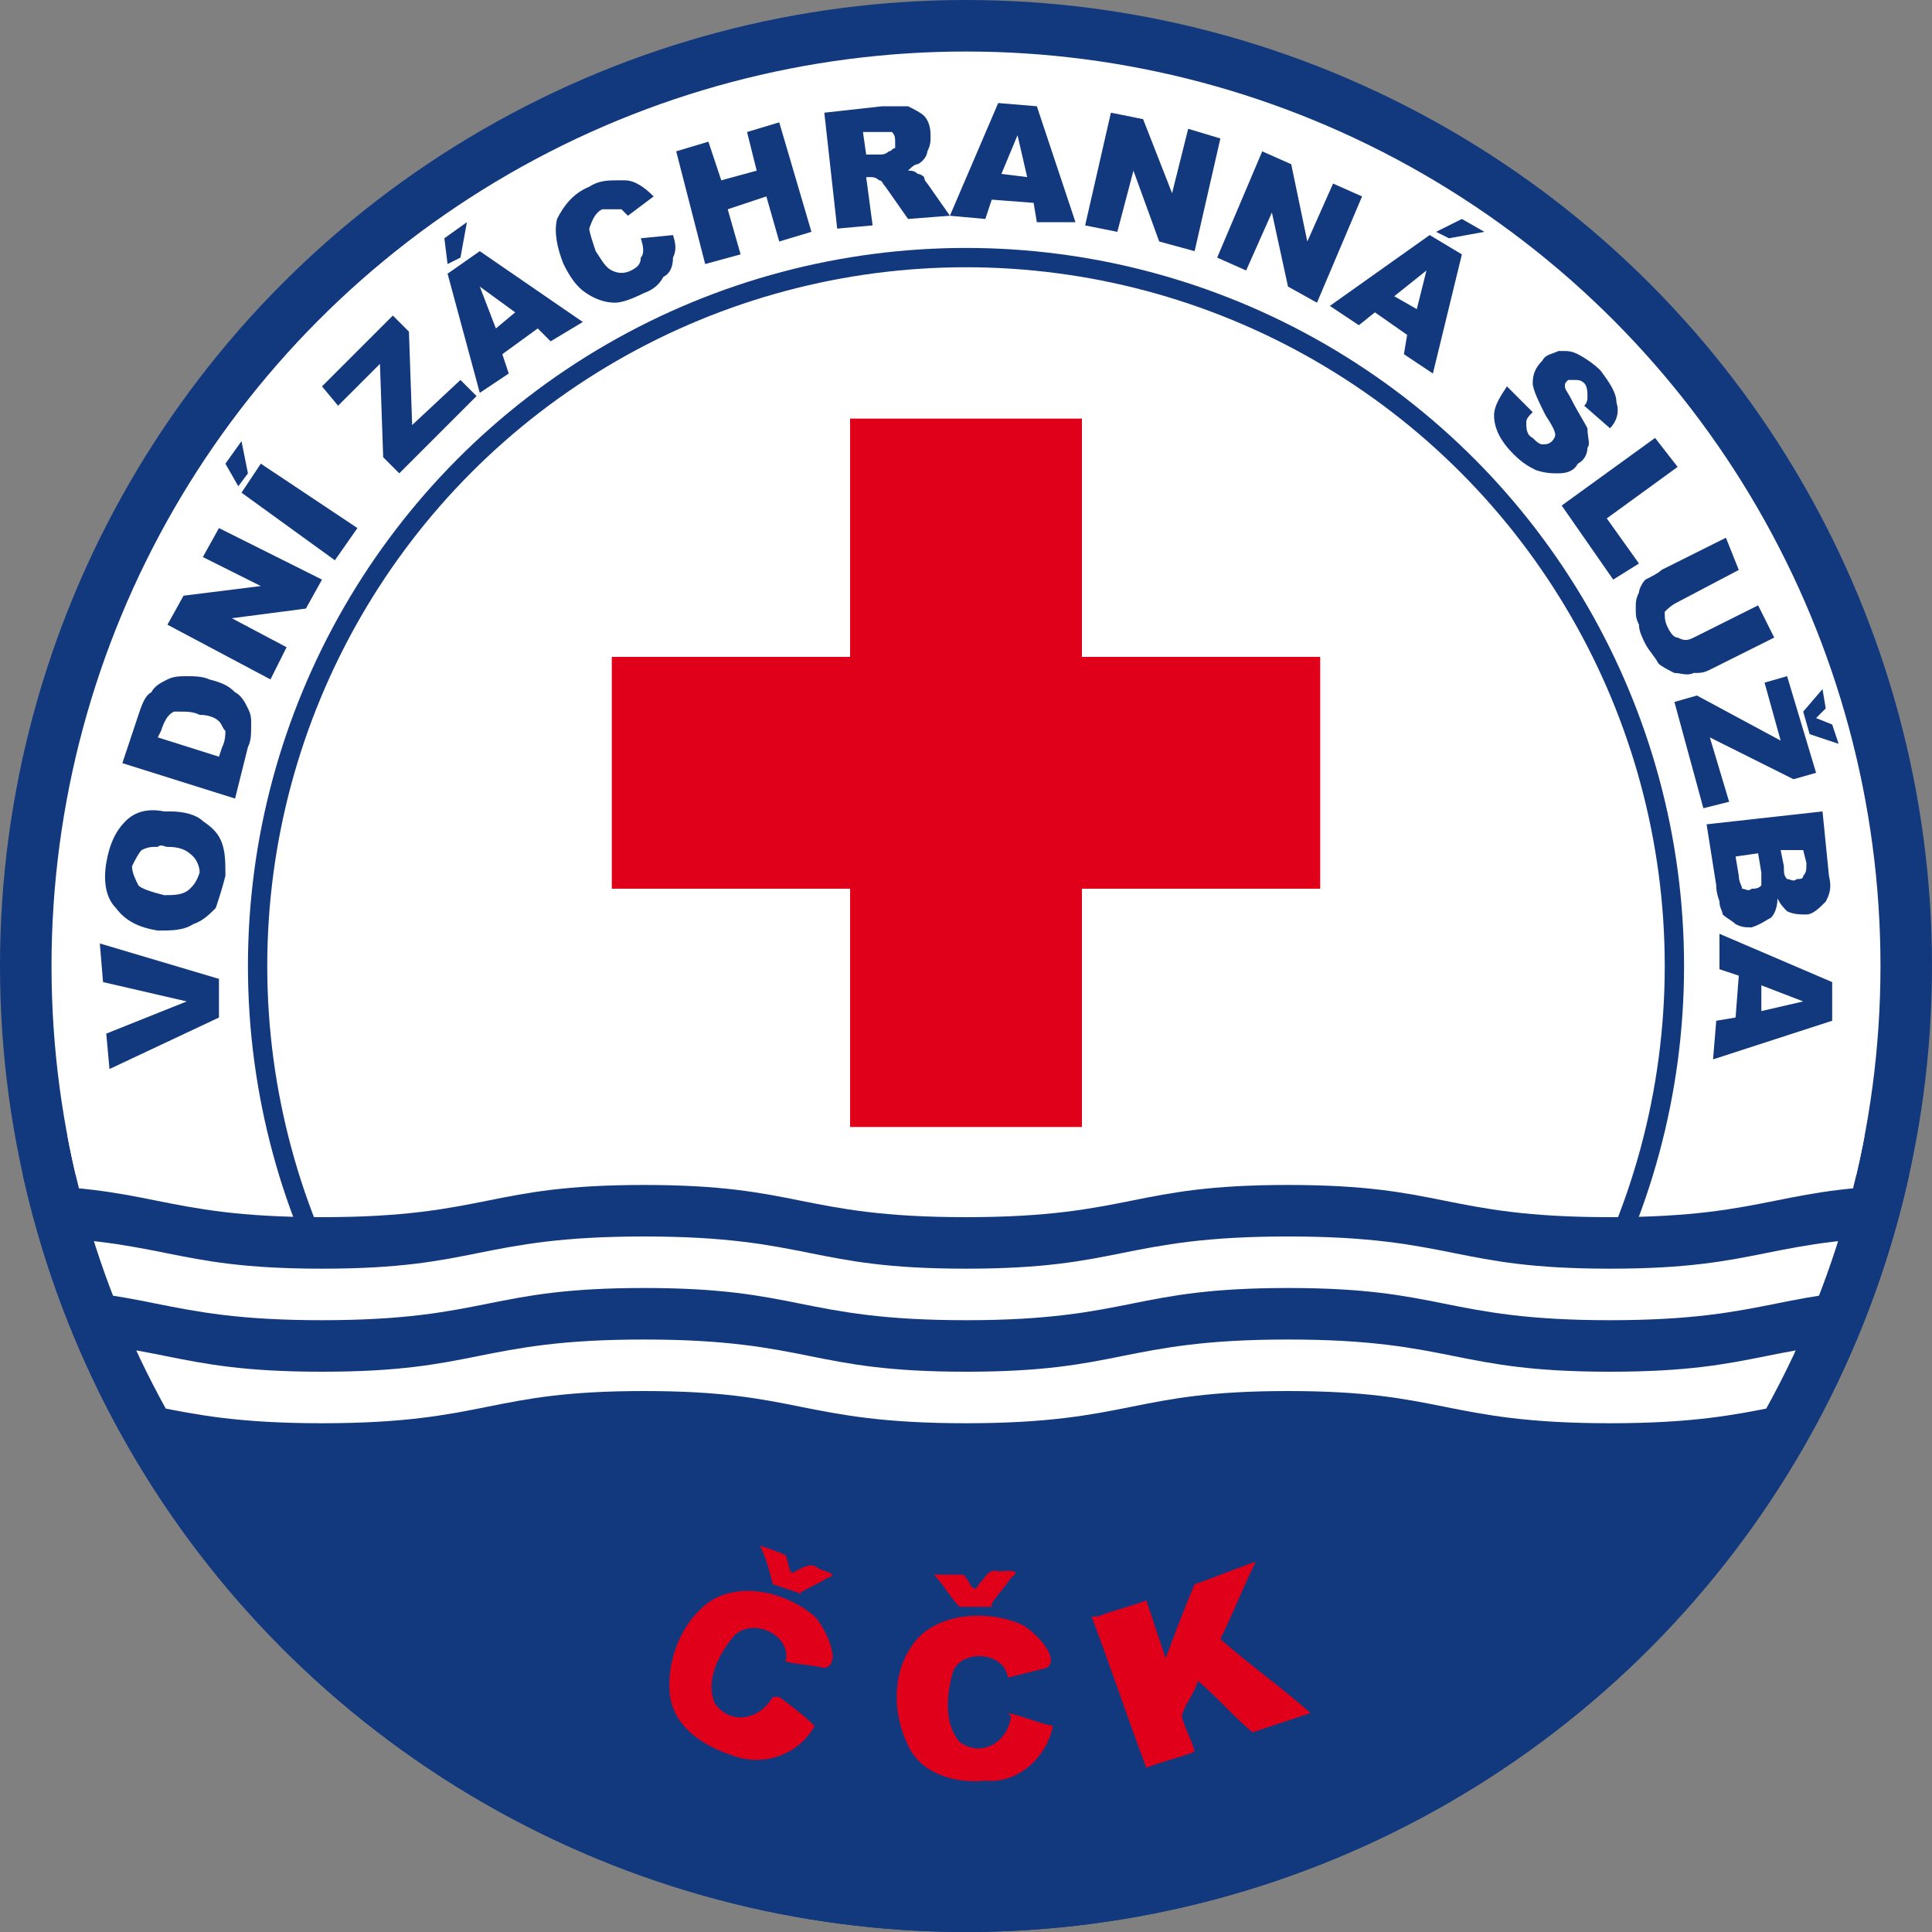 <svg xmlns="http://www.w3.org/2000/svg"  xmlns:xlink="http://www.w3.org/1999/xlink" width="600" height="600" viewBox="0 0 600 600">
<rect x="0" y="0" width="600" height="600" fill="#808080" stroke="none"/>
<style>
.b{fill:#12397e;}
.c{stroke:#12397e;}
.r{fill:#e1001a;}
.w{fill:#fff;}
.x{stroke:#fff;}
.n{fill:none;}
</style>
<defs>
	<clipPath id="c">
		<circle cy="300" cx="300" r="284"/>
	</clipPath>
	<clipPath id="r">
		<rect x="0" y="365" width="600" height="300"/>
	</clipPath>
</defs>
<circle cy="300" cx="300" r="292" class="c w" style="stroke-width:16;"/>

<circle cy="300" cx="300" r="300" class="b" clip-path="url(#r)" />

<path id="p" class="n x" style="stroke-width:16;" d="M0,360 c50,0 50,10 100,10 c50,0 50,-10 100,-10 c50,0 50,10 100,10 c50,0 50,-10 100,-10 c50,0 50,10 100,10 c50,0 50,-10 100,-10" clip-path="url(#c)"/>

<g class="r">
	<rect width="72" height="220" x="264" y="130" />
	<rect width="220" height="72" x="190" y="204" />
</g>

<circle cy="300" cx="300" r="220" class="c n" style="stroke-width:6;"/>

<g clip-path="url(#c)">
	<use xlink:href="#p" transform="translate(0 32)"/>
	<use xlink:href="#p" transform="translate(0 64)"/>
</g>

<path class="b" d="M310 32L295 67 288 57C288 57 287 56 287 55 286 54 285 54 285 54 284 53 283 53 282 53 283 52 284 51 285 51 287 50 288 48 288 47 289 45 289 44 289 42 289 39 288 37 287 36 286 35 284 34 282 33 280 33 278 33 274 33L256 35 260 71 271 70 269 55 270 55C271 55 272 55 273 56 274 56 274 57 275 58L282 68 295 67 295 67 306 68 308 62 321 63 322 69 334 69 322 33 310 32zM345 35L337 70 347 72 352 53 360 75 371 78 379 43 369 40 364 60 355 37 345 35zM242 38L232 41 235 53 224 56 220 44 210 47 219 82 230 79 226 65 238 61 242 75 252 72 242 38zM274 41C275 41 276 41 277 41 278 42 278 43 278 44 278 44 278 45 278 46 277 46 277 47 276 47 275 48 274 48 273 48L269 48 268 41 273 41C273 41 274 41 274 41zM316 42L319 55 311 54 316 42zM392 47L378 80 387 84 395 66 400 89 409 94 423 61 414 57 406 75 401 51 392 47zM192 56C189 56 186 56 183 58 178 60 175 64 173 68 172 72 173 77 175 82 177 86 179 89 182 91 185 93 188 94 191 94 193 94 196 93 200 91 203 90 205 88 206 86 208 85 209 83 209 80 210 78 210 76 209 73L199 74C200 77 200 79 199 80 199 82 198 83 196 84 194 85 192 85 190 84 188 83 187 81 185 78 184 75 183 72 183 71 184 68 185 66 187 65 188 65 189 65 190 65 191 65 192 65 193 65 194 66 194 66 195 67L203 61C200 58 197 56 194 56 193 56 193 56 192 56zM454 68L446 72 450 74 461 72 454 68zM145 69L138 74 139 82 143 80 145 69zM444 73L413 95 422 101 427 97 437 104 436 110 445 116 454 79 444 73zM149 78L139 85 149 122 158 116 156 110 167 102 171 106 181 100 149 78zM443 84L440 96 433 92 443 84zM149 89L160 97 154 102 149 89zM122 98L100 120 105 126 118 113 119 142 124 147 148 123 143 118 128 132 127 103 122 98zM485 109C485 109 484 109 484 109 482 110 480 110 479 112 477 114 476 116 476 119 476 121 478 125 480 129 482 132 483 134 483 135 483 136 482 137 482 137 481 138 480 138 479 138 478 138 477 137 476 136 474 135 474 133 474 131 474 130 475 129 476 128L468 120C466 123 464 126 464 129 464 133 466 137 470 141 473 144 475 145 477 146 480 147 482 147 484 147 487 147 489 146 490 144 492 143 493 141 493 139 494 138 493 136 493 133 492 131 490 128 488 124 487 122 486 121 486 120 486 119 486 119 487 118 487 118 488 118 489 118 490 118 491 118 492 119 493 120 493 122 493 123 493 124 493 125 492 126L500 133C502 131 503 128 502 125 502 122 500 119 497 115 495 113 492 111 490 110 488 109 487 109 485 109zM514 136L485 157 501 180 509 175 499 161 521 145 514 136zM75 137L70 144 74 151 77 147 75 137zM81 144L75 153 104 174 111 164 81 144zM68 164L63 173 81 182 57 185 52 194 84 211 89 201 72 192 95 189 100 180 68 164zM536 167L516 177C515 178 513 179 511 180 510 181 509 183 509 184 508 186 508 187 508 189 508 191 508 192 509 194 509 196 510 198 511 200 512 202 514 204 515 206 516 207 518 208 520 209 522 209 524 210 526 209 528 209 529 209 531 208L551 198 546 188 526 198C524 199 523 199 521 198 520 198 519 197 518 195 517 193 517 192 517 190 518 189 519 188 521 187L540 177 536 167zM58 210C56 210 54 210 52 211 50 212 48 213 47 215 45 216 44 219 43 222L38 237 73 248 77 232C78 230 78 228 78 225 78 223 78 222 77 220 76 218 75 216 73 215 71 213 69 212 65 211 63 210 60 210 58 210zM555 210L548 212 553 230 527 216 520 218 529 251 537 249 531 229 557 242 564 240 555 210zM566 214L560 221 562 228 571 231 569 225 564 223 567 220 566 214zM56 221C58 221 60 221 62 222 65 222 67 223 68 224 69 225 69 226 70 227 70 228 70 230 69 232L68 235 49 229 50 227C51 224 52 222 54 221 55 221 55 221 56 221zM51 252C46 251 42 252 39 255 36 258 34 262 33 268 32 274 33 279 36 282 39 286 43 288 49 289 53 289 57 289 60 287 63 286 65 284 67 282 68 279 69 276 70 272 70 268 70 265 69 262 68 259 66 257 63 255 61 253 57 252 53 252 52 252 52 252 51 252zM566 252L530 256 533 275C533 276 533 277 534 280 534 282 535 283 535 284 536 285 538 286 539 287 541 288 542 288 544 288 547 287 548 286 550 285 551 284 552 282 552 279 553 281 554 282 555 283 557 284 559 284 561 284 563 284 565 282 567 280 568 278 569 276 568 272L566 252zM49 263C50 262 51 263 52 263 56 263 58 264 60 266 61 267 62 269 62 271 61 274 60 275 59 276 57 278 54 278 51 278 47 277 44 276 43 275 42 273 41 271 41 269 42 267 43 265 44 264 46 263 47 263 49 263zM560 264L561 268C561 270 561 271 560 272 560 273 559 273 558 273 557 274 556 273 555 273 554 272 554 271 554 269L553 264 560 264zM546 265L547 271C547 273 547 274 547 275 546 276 545 276 544 276 543 277 542 276 541 276 541 275 540 274 540 272L539 266 546 265zM534 290L534 301 540 303 539 316 533 317 532 329 569 317 569 305 534 290zM31 293L32 305 58 311 33 321 34 332 68 316 68 304 31 293zM547 306L560 311 547 314 547 306z"/>

<path class="r" d="m242 527c4 3 8 6 11 9-5 9-16 13-26 9-9-3-18-9-19-19-1-11 4-23 13-29 10-6 24-2 32 5 3 3 9 15 3 16-4-1-8-1-12-2 2-8-10-14-16-8-5 6-9 14-6 21 5 7 14 5 18-2zm7-32c-3-1-6-2-9-3-1-4-2-8-4-12 3 1 6 2 8 3 1 2 1 7 3 5 2-1 5-3 7-1 2 1 7 2 3 3-3 2-6 3-9 5zm64 37c5 1 9 3 14 4-2 10-11 18-21 17-9 1-20-2-24-11-5-10-5-23 2-32 7-9 22-10 32-6 4 1 14 11 9 14-4 1-8 2-12 3-1-8-14-9-17-2-2 7-3 16 2 22 7 5 15 0 16-8zm-5-33c-3 0-7 0-10 0-3-3-5-7-8-10 3 0 6 0 9 0 2 1 3 7 5 3 2-2 3-5 6-4 2 0 8-1 4 2-2 3-4 5-6 8zm33 3c5-2 10-3 15-5 2 6 4 12 6 18 3-8 6-16 9-23 6-2 13-5 19-7-4 8-7 16-11 24 9 8 19 15 28 23-6 2-12 4-18 6-6-5-11-11-17-16-1 4-4 7-5 11 1 4 3 7 4 11-5 2-10 3-15 5-6-16-11-31-17-47z"/>

</svg>